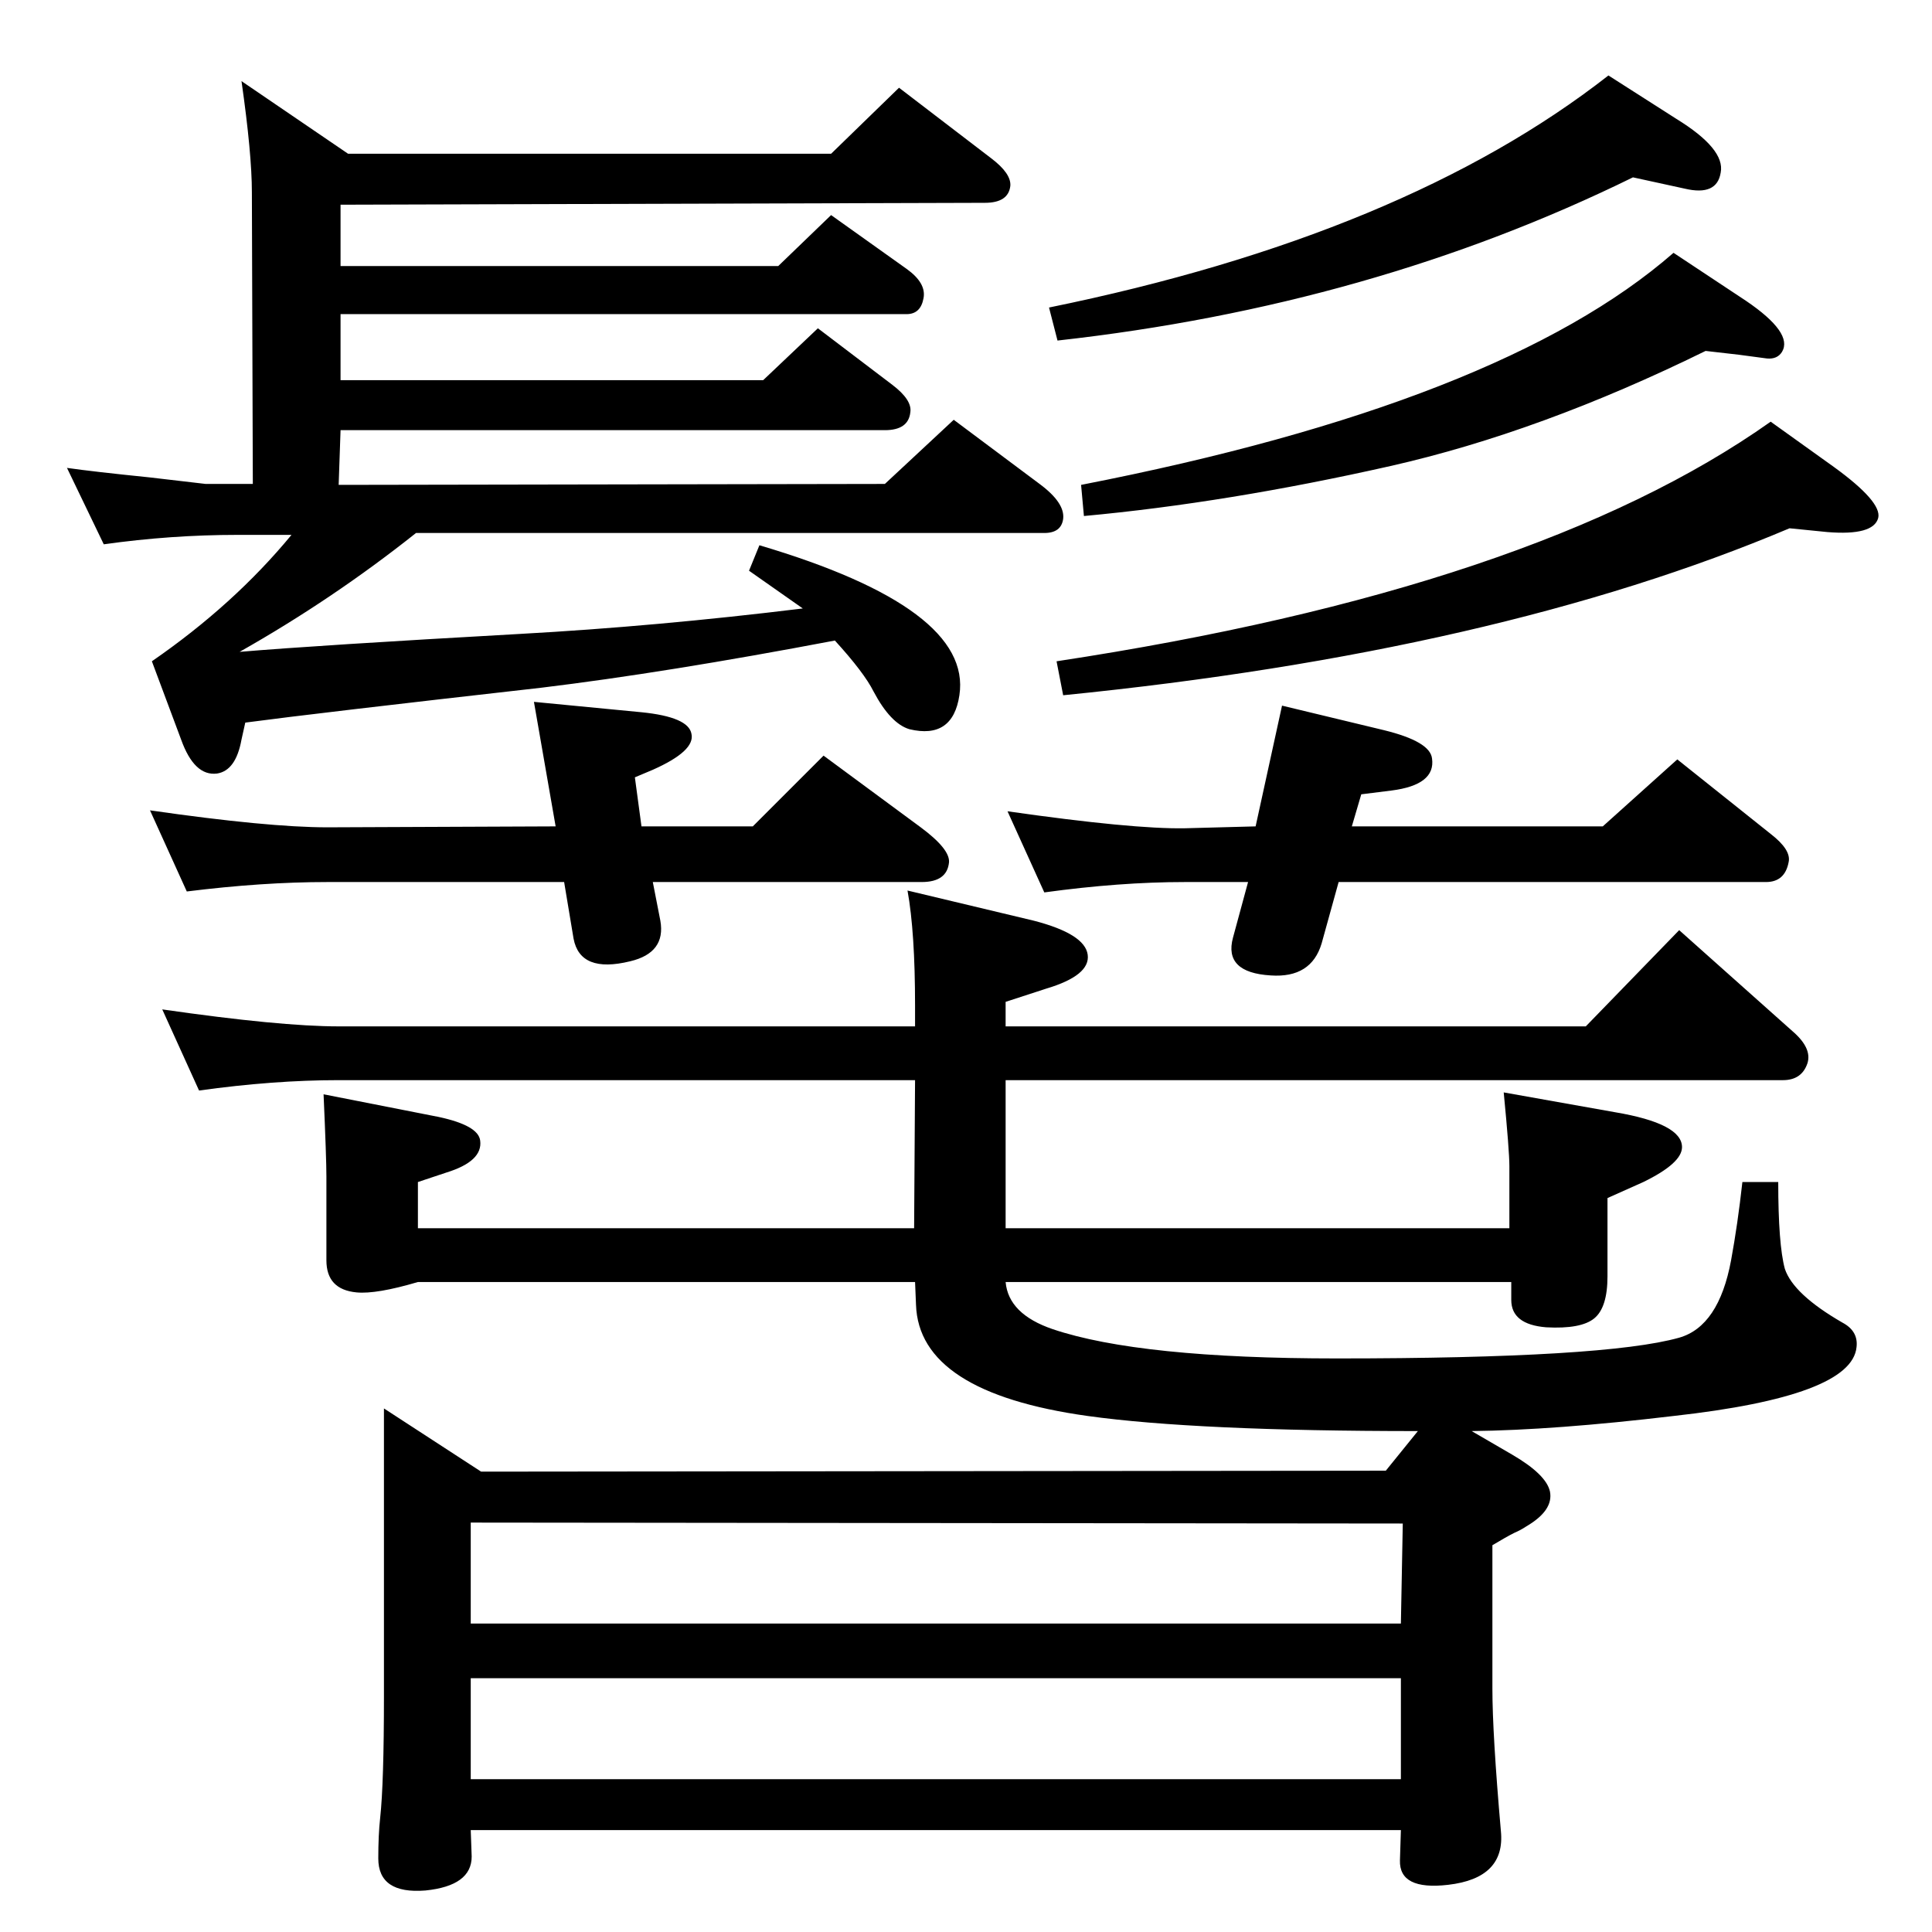<?xml version="1.0" standalone="no"?>
<!DOCTYPE svg PUBLIC "-//W3C//DTD SVG 1.1//EN" "http://www.w3.org/Graphics/SVG/1.1/DTD/svg11.dtd" >
<svg xmlns="http://www.w3.org/2000/svg" xmlns:xlink="http://www.w3.org/1999/xlink" version="1.1" viewBox="0 0 2048 2048">
  <g transform="matrix(1 0 0 -1 0 2048)">
   <path fill="currentColor"
d="M1560 531l43 -25q36 -21 40 -39q4 -20 -25 -37q-6 -4 -13 -7q-8 -4 -23 -13v-152q0 -48 9 -151q5 -50 -56 -57q-52 -6 -51 26l1 32h-986l1 -28q0 -31 -49 -36q-50 -4 -50 34q0 25 2 43q4 37 4 129v305l103 -67l959 1l34 42q-235 0 -350 16q-179 25 -182 118l-1 24h-527
q-44 -13 -65 -11q-32 3 -32 34v89q0 19 -3 87l122 -24q42 -9 44 -25q3 -22 -36 -34l-30 -10v-49h526l1 157h-611q-69 0 -148 -11l-39 86q125 -18 187 -18h611v22q0 78 -8 122l134 -32q54 -14 57 -36t-44 -36l-43 -14v-26h615l99 102l120 -107q21 -18 16 -34q-6 -18 -26 -18
h-824v-157h534v66q0 16 -6 78l118 -21q71 -12 71 -37q0 -17 -41 -37l-38 -17v-83q0 -33 -14 -44.5t-51 -9.5q-37 3 -37 29v19h-536q3 -34 50 -50q92 -31 301 -31q285 0 363 22q42 12 55 82q7 38 12 83h38q0 -66 7 -92q9 -27 61 -57q17 -9 15 -26q-5 -52 -194 -73
q-126 -15 -214 -16zM1487 433l-988 1v-107h986zM499 162h986v107h-986v-107zM589 1172l-23 132l114 -11q50 -5 53 -23q4 -18 -41 -38l-19 -8l7 -52h118l75 75l103 -76q31 -23 30 -37q-2 -21 -29 -21h-285l8 -41q6 -34 -32 -43q-53 -13 -60 24l-10 60h-251q-69 0 -149 -10
l-39 86q125 -18 188 -18zM1419 1113l-18 -65q-11 -37 -54 -34q-50 3 -40 40l16 59h-67q-69 0 -149 -11l-39 86q133 -19 188 -18l75 2l28 128l108 -26q49 -12 51 -30q4 -28 -43 -34l-32 -4l-10 -34h266l79 71l99 -79q22 -17 19 -30q-4 -21 -24 -21h-453zM1897 1488
q-310 -131 -770 -177l-7 36q507 77 757 254l67 -48q51 -37 47 -54q-5 -19 -54 -15zM1731 1860q-277 -136 -610 -173l-9 35q377 77 593 246l72 -46q52 -32 47 -57q-4 -25 -38 -17zM1808 1676q-175 -86 -334 -122q-173 -39 -325 -53l-3 33q446 87 628 246l77 -51
q50 -34 38 -54q-5 -8 -16 -7l-30 4zM953 1955l98 -75q21 -16 20 -29q-2 -18 -27 -18l-683 -2v-65h464l56 54l80 -57q21 -15 18 -31q-3 -17 -18 -17h-600v-70h448l58 55l79 -60q21 -16 19 -29q-2 -19 -27 -19h-577l-2 -58l579 1l73 68l91 -68q27 -20 25 -37q-2 -15 -20 -15
h-666q-88 -70 -187 -126q83 7 297 19q145 8 300 27l-57 40l11 27q226 -67 212 -159q-7 -47 -53 -36q-20 6 -38 40q-10 20 -41 54q-179 -34 -311 -50q-239 -27 -314 -37l-4 -18q-6 -33 -26 -36q-24 -3 -38 36l-31 83q87 60 148 134h-57q-71 0 -142 -10l-39 81q28 -4 87 -10
l60 -7h50l-1 309q0 41 -11 118l113 -77h512z" />
  </g>

</svg>
